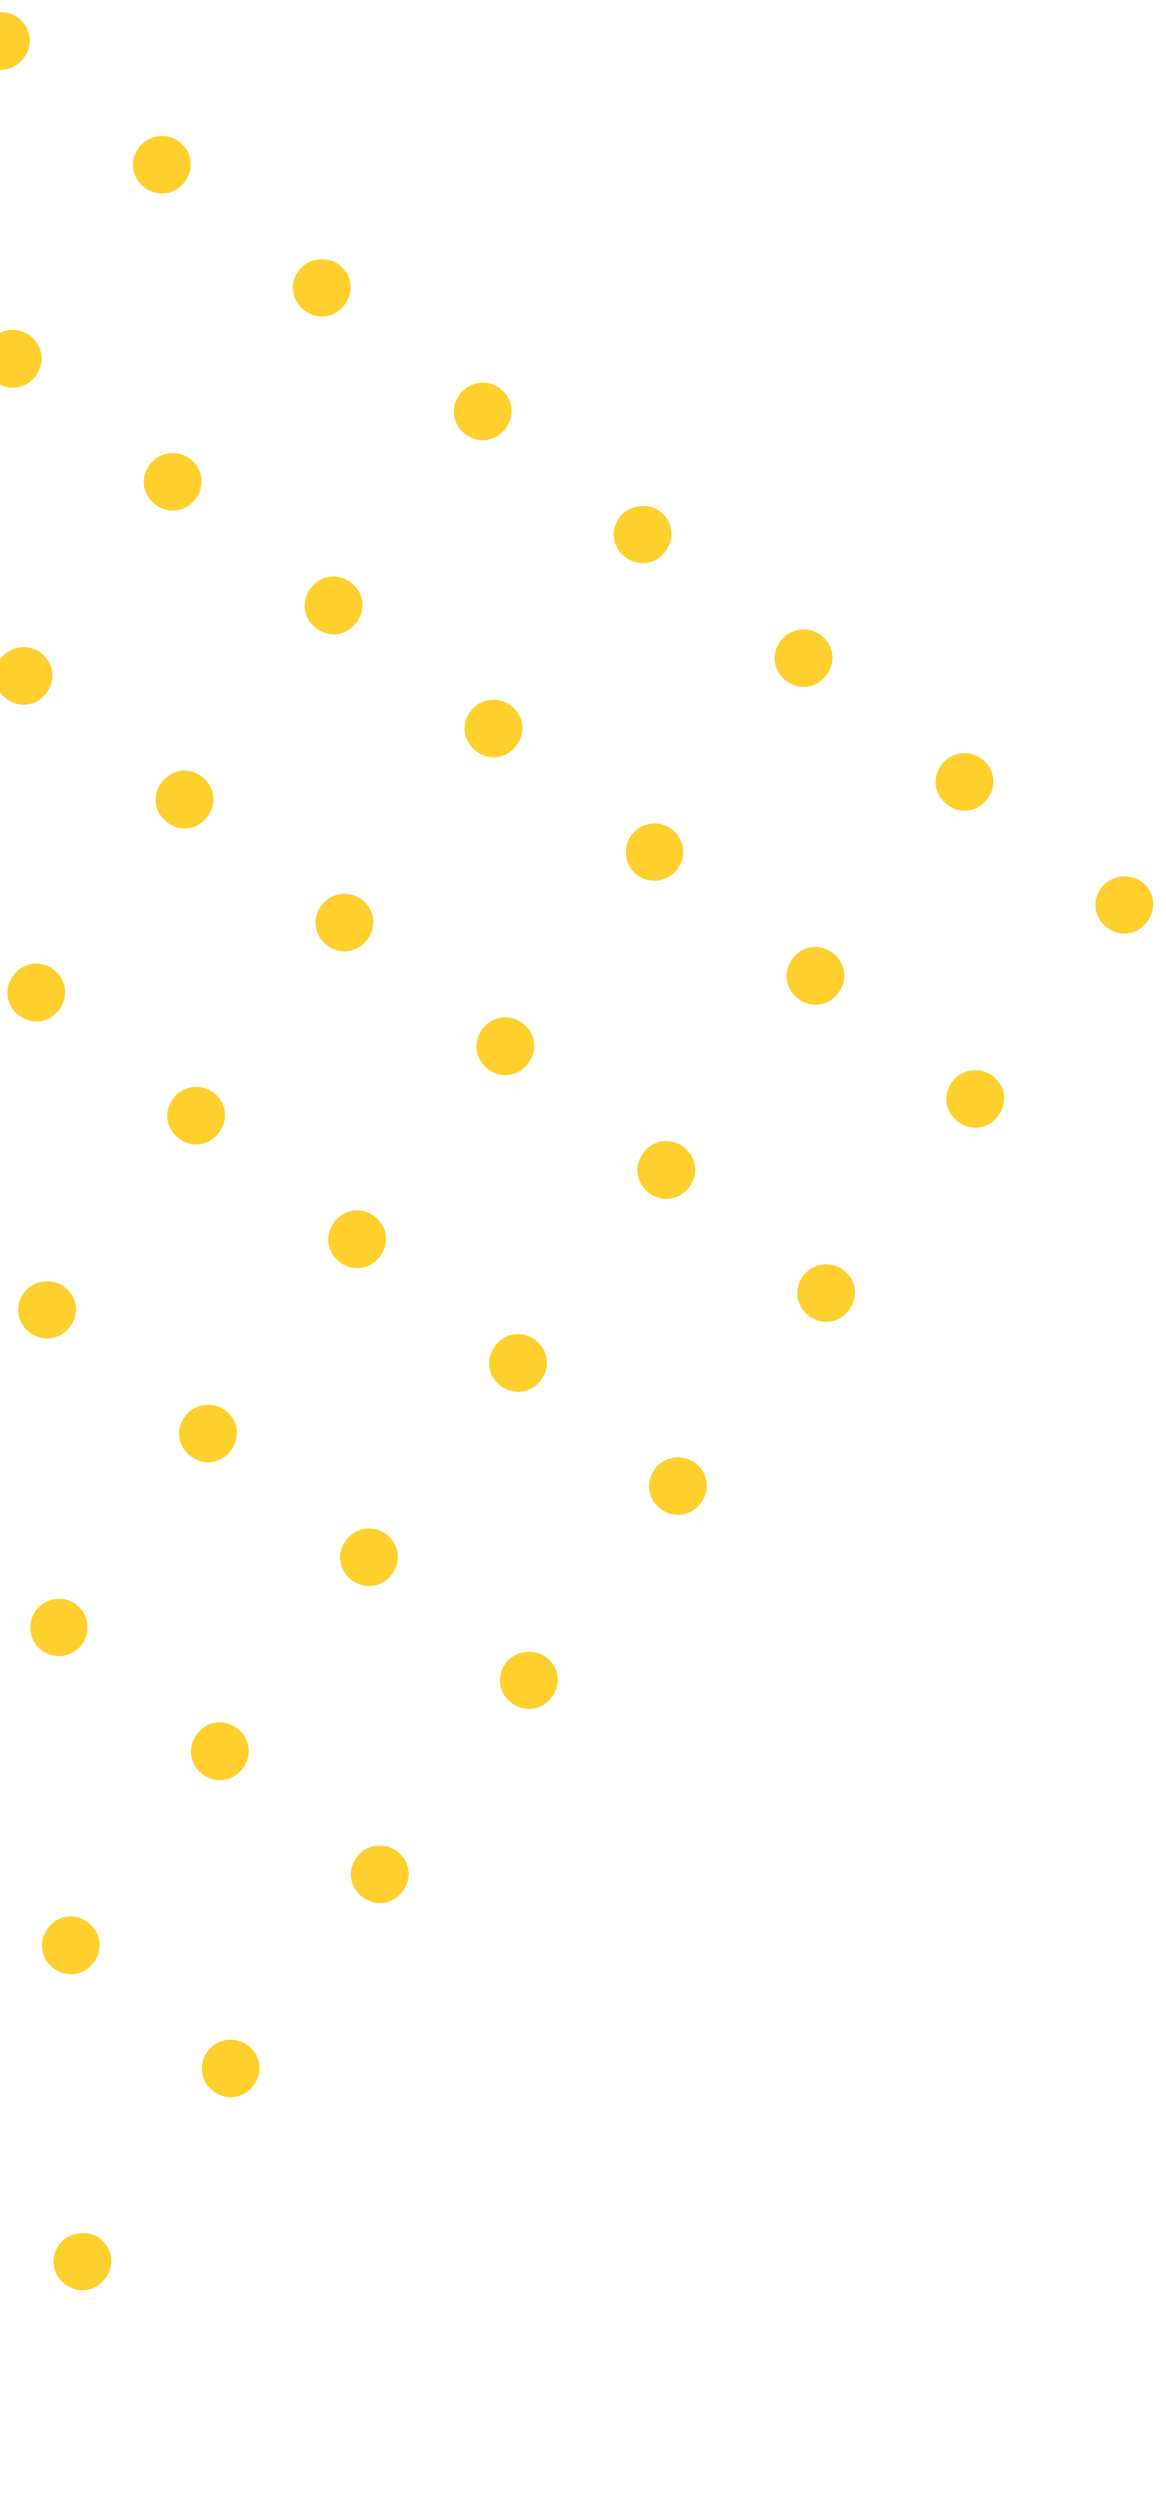 <svg width="105" height="225" viewBox="0 0 105 225" fill="none" xmlns="http://www.w3.org/2000/svg">
<path d="M3.697 58.768C4.864 59.665 5.065 61.216 4.165 62.387C3.265 63.558 1.714 63.764 0.547 62.867C-0.62 61.97 -0.821 60.419 0.079 59.247C0.979 58.076 2.627 57.945 3.697 58.768Z" fill="#FFCF2D"/>
<path d="M17.122 41.298C18.29 42.195 18.49 43.746 17.59 44.917C16.69 46.088 15.14 46.294 13.972 45.397C12.805 44.5 12.605 42.949 13.505 41.778C14.405 40.606 16.052 40.476 17.122 41.298Z" fill="#FFCF2D"/>
<path d="M30.548 23.828C31.715 24.725 31.916 26.276 31.015 27.448C30.116 28.619 28.565 28.824 27.398 27.927C26.23 27.03 26.03 25.479 26.93 24.308C27.755 23.234 29.478 23.006 30.548 23.828Z" fill="#FFCF2D"/>
<path d="M4.841 87.277C6.008 88.174 6.208 89.726 5.308 90.897C4.408 92.068 2.858 92.273 1.691 91.376C0.523 90.479 0.323 88.928 1.223 87.757C2.123 86.586 3.673 86.38 4.841 87.277Z" fill="#FFCF2D"/>
<path d="M18.191 69.905C19.358 70.802 19.559 72.353 18.659 73.525C17.759 74.696 16.208 74.901 15.041 74.004C13.873 73.107 13.673 71.556 14.573 70.385C15.473 69.214 17.024 69.008 18.191 69.905Z" fill="#FFCF2D"/>
<path d="M31.616 52.436C32.783 53.333 32.984 54.884 32.084 56.055C31.184 57.226 29.633 57.432 28.466 56.535C27.299 55.638 27.098 54.087 27.998 52.915C28.898 51.744 30.449 51.539 31.616 52.436Z" fill="#FFCF2D"/>
<path d="M45.041 34.966C46.209 35.863 46.409 37.414 45.509 38.585C44.609 39.756 43.059 39.962 41.891 39.065C40.724 38.168 40.524 36.617 41.424 35.446C42.249 34.372 43.874 34.069 45.041 34.966Z" fill="#FFCF2D"/>
<path d="M1.658 1.626C2.825 2.523 3.025 4.074 2.125 5.245C1.225 6.417 -0.325 6.622 -1.492 5.725C-2.66 4.828 -2.86 3.277 -1.96 2.106C-1.135 1.032 0.49 0.729 1.658 1.626Z" fill="#FFCF2D"/>
<path d="M2.726 30.234C3.893 31.131 4.094 32.683 3.194 33.854C2.294 35.025 0.743 35.23 -0.424 34.334C-1.591 33.436 -1.792 31.885 -0.892 30.714C0.008 29.543 1.559 29.337 2.726 30.234Z" fill="#FFCF2D"/>
<path d="M16.151 12.765C17.319 13.662 17.519 15.213 16.619 16.384C15.719 17.555 14.168 17.761 13.001 16.864C11.834 15.967 11.633 14.416 12.534 13.244C13.358 12.171 14.984 11.868 16.151 12.765Z" fill="#FFCF2D"/>
<path d="M5.812 115.812C6.98 116.709 7.18 118.26 6.28 119.431C5.38 120.602 3.83 120.808 2.662 119.911C1.495 119.014 1.295 117.462 2.195 116.291C3.02 115.218 4.742 114.989 5.812 115.812Z" fill="#FFCF2D"/>
<path d="M19.238 98.341C20.405 99.238 20.605 100.789 19.705 101.96C18.805 103.131 17.255 103.337 16.088 102.44C14.92 101.543 14.72 99.992 15.62 98.821C16.52 97.649 18.168 97.519 19.238 98.341Z" fill="#FFCF2D"/>
<path d="M32.588 80.969C33.755 81.866 33.956 83.417 33.056 84.588C32.156 85.759 30.605 85.965 29.438 85.068C28.27 84.171 28.07 82.62 28.97 81.448C29.87 80.277 31.518 80.147 32.588 80.969Z" fill="#FFCF2D"/>
<path d="M46.013 63.499C47.18 64.396 47.381 65.947 46.481 67.118C45.581 68.29 44.03 68.495 42.863 67.598C41.696 66.701 41.495 65.15 42.395 63.979C43.295 62.808 44.943 62.677 46.013 63.499Z" fill="#FFCF2D"/>
<path d="M59.438 46.029C60.606 46.926 60.806 48.477 59.906 49.649C59.006 50.82 57.456 51.025 56.288 50.128C55.121 49.231 54.921 47.68 55.821 46.509C56.646 45.435 58.368 45.207 59.438 46.029Z" fill="#FFCF2D"/>
<path d="M7.348 148.038C8.218 146.906 8.009 145.286 6.881 144.419C5.753 143.552 4.133 143.767 3.263 144.899C2.393 146.031 2.603 147.651 3.731 148.518C4.859 149.385 6.479 149.17 7.348 148.038Z" fill="#FFCF2D"/>
<path d="M20.306 126.949C21.473 127.846 21.674 129.397 20.774 130.569C19.874 131.74 18.323 131.945 17.156 131.048C15.989 130.151 15.788 128.6 16.688 127.429C17.513 126.355 19.139 126.052 20.306 126.949Z" fill="#FFCF2D"/>
<path d="M33.731 109.48C34.899 110.377 35.099 111.928 34.199 113.099C33.299 114.27 31.749 114.476 30.581 113.579C29.414 112.682 29.214 111.13 30.114 109.959C31.014 108.788 32.564 108.583 33.731 109.48Z" fill="#FFCF2D"/>
<path d="M47.081 92.108C48.249 93.004 48.449 94.556 47.549 95.727C46.649 96.898 45.099 97.104 43.931 96.207C42.764 95.309 42.564 93.758 43.464 92.587C44.364 91.416 45.914 91.21 47.081 92.108Z" fill="#FFCF2D"/>
<path d="M60.974 78.257C61.844 77.125 61.635 75.505 60.507 74.638C59.379 73.771 57.759 73.986 56.889 75.118C56.019 76.249 56.228 77.87 57.357 78.737C58.485 79.604 60.105 79.389 60.974 78.257Z" fill="#FFCF2D"/>
<path d="M73.932 57.168C75.099 58.065 75.3 59.616 74.4 60.787C73.5 61.959 71.949 62.164 70.782 61.267C69.615 60.37 69.414 58.819 70.314 57.648C71.139 56.574 72.765 56.271 73.932 57.168Z" fill="#FFCF2D"/>
<path d="M7.949 173.027C9.116 173.924 9.317 175.476 8.417 176.647C7.517 177.818 5.966 178.023 4.799 177.126C3.632 176.229 3.431 174.678 4.331 173.507C5.231 172.336 6.782 172.13 7.949 173.027Z" fill="#FFCF2D"/>
<path d="M21.375 155.558C22.542 156.455 22.742 158.006 21.842 159.177C20.942 160.348 19.392 160.554 18.224 159.657C17.057 158.76 16.857 157.209 17.757 156.037C18.657 154.866 20.207 154.661 21.375 155.558Z" fill="#FFCF2D"/>
<path d="M34.8 138.088C35.967 138.985 36.167 140.536 35.267 141.707C34.367 142.878 32.817 143.084 31.65 142.187C30.482 141.29 30.282 139.739 31.182 138.568C32.007 137.494 33.633 137.191 34.8 138.088Z" fill="#FFCF2D"/>
<path d="M48.225 120.617C49.392 121.514 49.593 123.065 48.693 124.237C47.793 125.408 46.242 125.613 45.075 124.716C43.908 123.819 43.707 122.268 44.607 121.097C45.507 119.926 47.058 119.72 48.225 120.617Z" fill="#FFCF2D"/>
<path d="M61.575 103.245C62.742 104.142 62.943 105.693 62.043 106.865C61.143 108.036 59.592 108.241 58.425 107.344C57.258 106.447 57.057 104.896 57.957 103.725C58.857 102.554 60.408 102.348 61.575 103.245Z" fill="#FFCF2D"/>
<path d="M75 85.775C76.168 86.672 76.368 88.224 75.468 89.395C74.568 90.566 73.018 90.772 71.85 89.874C70.683 88.978 70.483 87.426 71.383 86.255C72.283 85.084 73.833 84.878 75 85.775Z" fill="#FFCF2D"/>
<path d="M88.426 68.306C89.593 69.203 89.793 70.754 88.893 71.925C87.993 73.096 86.443 73.302 85.276 72.405C84.108 71.508 83.908 69.957 84.808 68.785C85.633 67.712 87.258 67.409 88.426 68.306Z" fill="#FFCF2D"/>
<path d="M8.996 201.463C10.163 202.36 10.363 203.911 9.463 205.082C8.563 206.253 7.013 206.459 5.845 205.562C4.678 204.665 4.478 203.114 5.378 201.943C6.203 200.869 7.926 200.641 8.996 201.463Z" fill="#FFCF2D"/>
<path d="M22.346 184.091C23.513 184.988 23.713 186.539 22.813 187.71C21.913 188.881 20.363 189.087 19.196 188.19C18.028 187.293 17.828 185.742 18.728 184.571C19.628 183.399 21.276 183.269 22.346 184.091Z" fill="#FFCF2D"/>
<path d="M35.771 166.621C36.938 167.518 37.139 169.069 36.239 170.24C35.339 171.412 33.788 171.617 32.621 170.72C31.454 169.823 31.253 168.272 32.153 167.101C33.053 165.93 34.701 165.799 35.771 166.621Z" fill="#FFCF2D"/>
<path d="M49.196 149.15C50.364 150.047 50.564 151.599 49.664 152.77C48.764 153.941 47.213 154.147 46.046 153.249C44.879 152.352 44.678 150.801 45.578 149.63C46.404 148.557 48.126 148.328 49.196 149.15Z" fill="#FFCF2D"/>
<path d="M62.621 131.681C63.789 132.578 63.989 134.129 63.089 135.3C62.189 136.471 60.639 136.677 59.471 135.78C58.304 134.883 58.104 133.332 59.004 132.16C59.904 130.989 61.551 130.858 62.621 131.681Z" fill="#FFCF2D"/>
<path d="M75.972 114.309C77.139 115.206 77.339 116.757 76.439 117.928C75.539 119.099 73.989 119.305 72.822 118.408C71.654 117.511 71.454 115.96 72.354 114.788C73.254 113.617 74.902 113.486 75.972 114.309Z" fill="#FFCF2D"/>
<path d="M89.397 96.839C90.564 97.736 90.765 99.287 89.865 100.458C88.965 101.629 87.414 101.835 86.247 100.938C85.08 100.041 84.879 98.49 85.779 97.319C86.679 96.147 88.327 96.017 89.397 96.839Z" fill="#FFCF2D"/>
<path d="M102.822 79.369C103.989 80.266 104.19 81.817 103.29 82.989C102.39 84.16 100.839 84.365 99.672 83.468C98.505 82.571 98.304 81.02 99.204 79.849C100.029 78.775 101.752 78.547 102.822 79.369Z" fill="#FFCF2D"/>
</svg>
